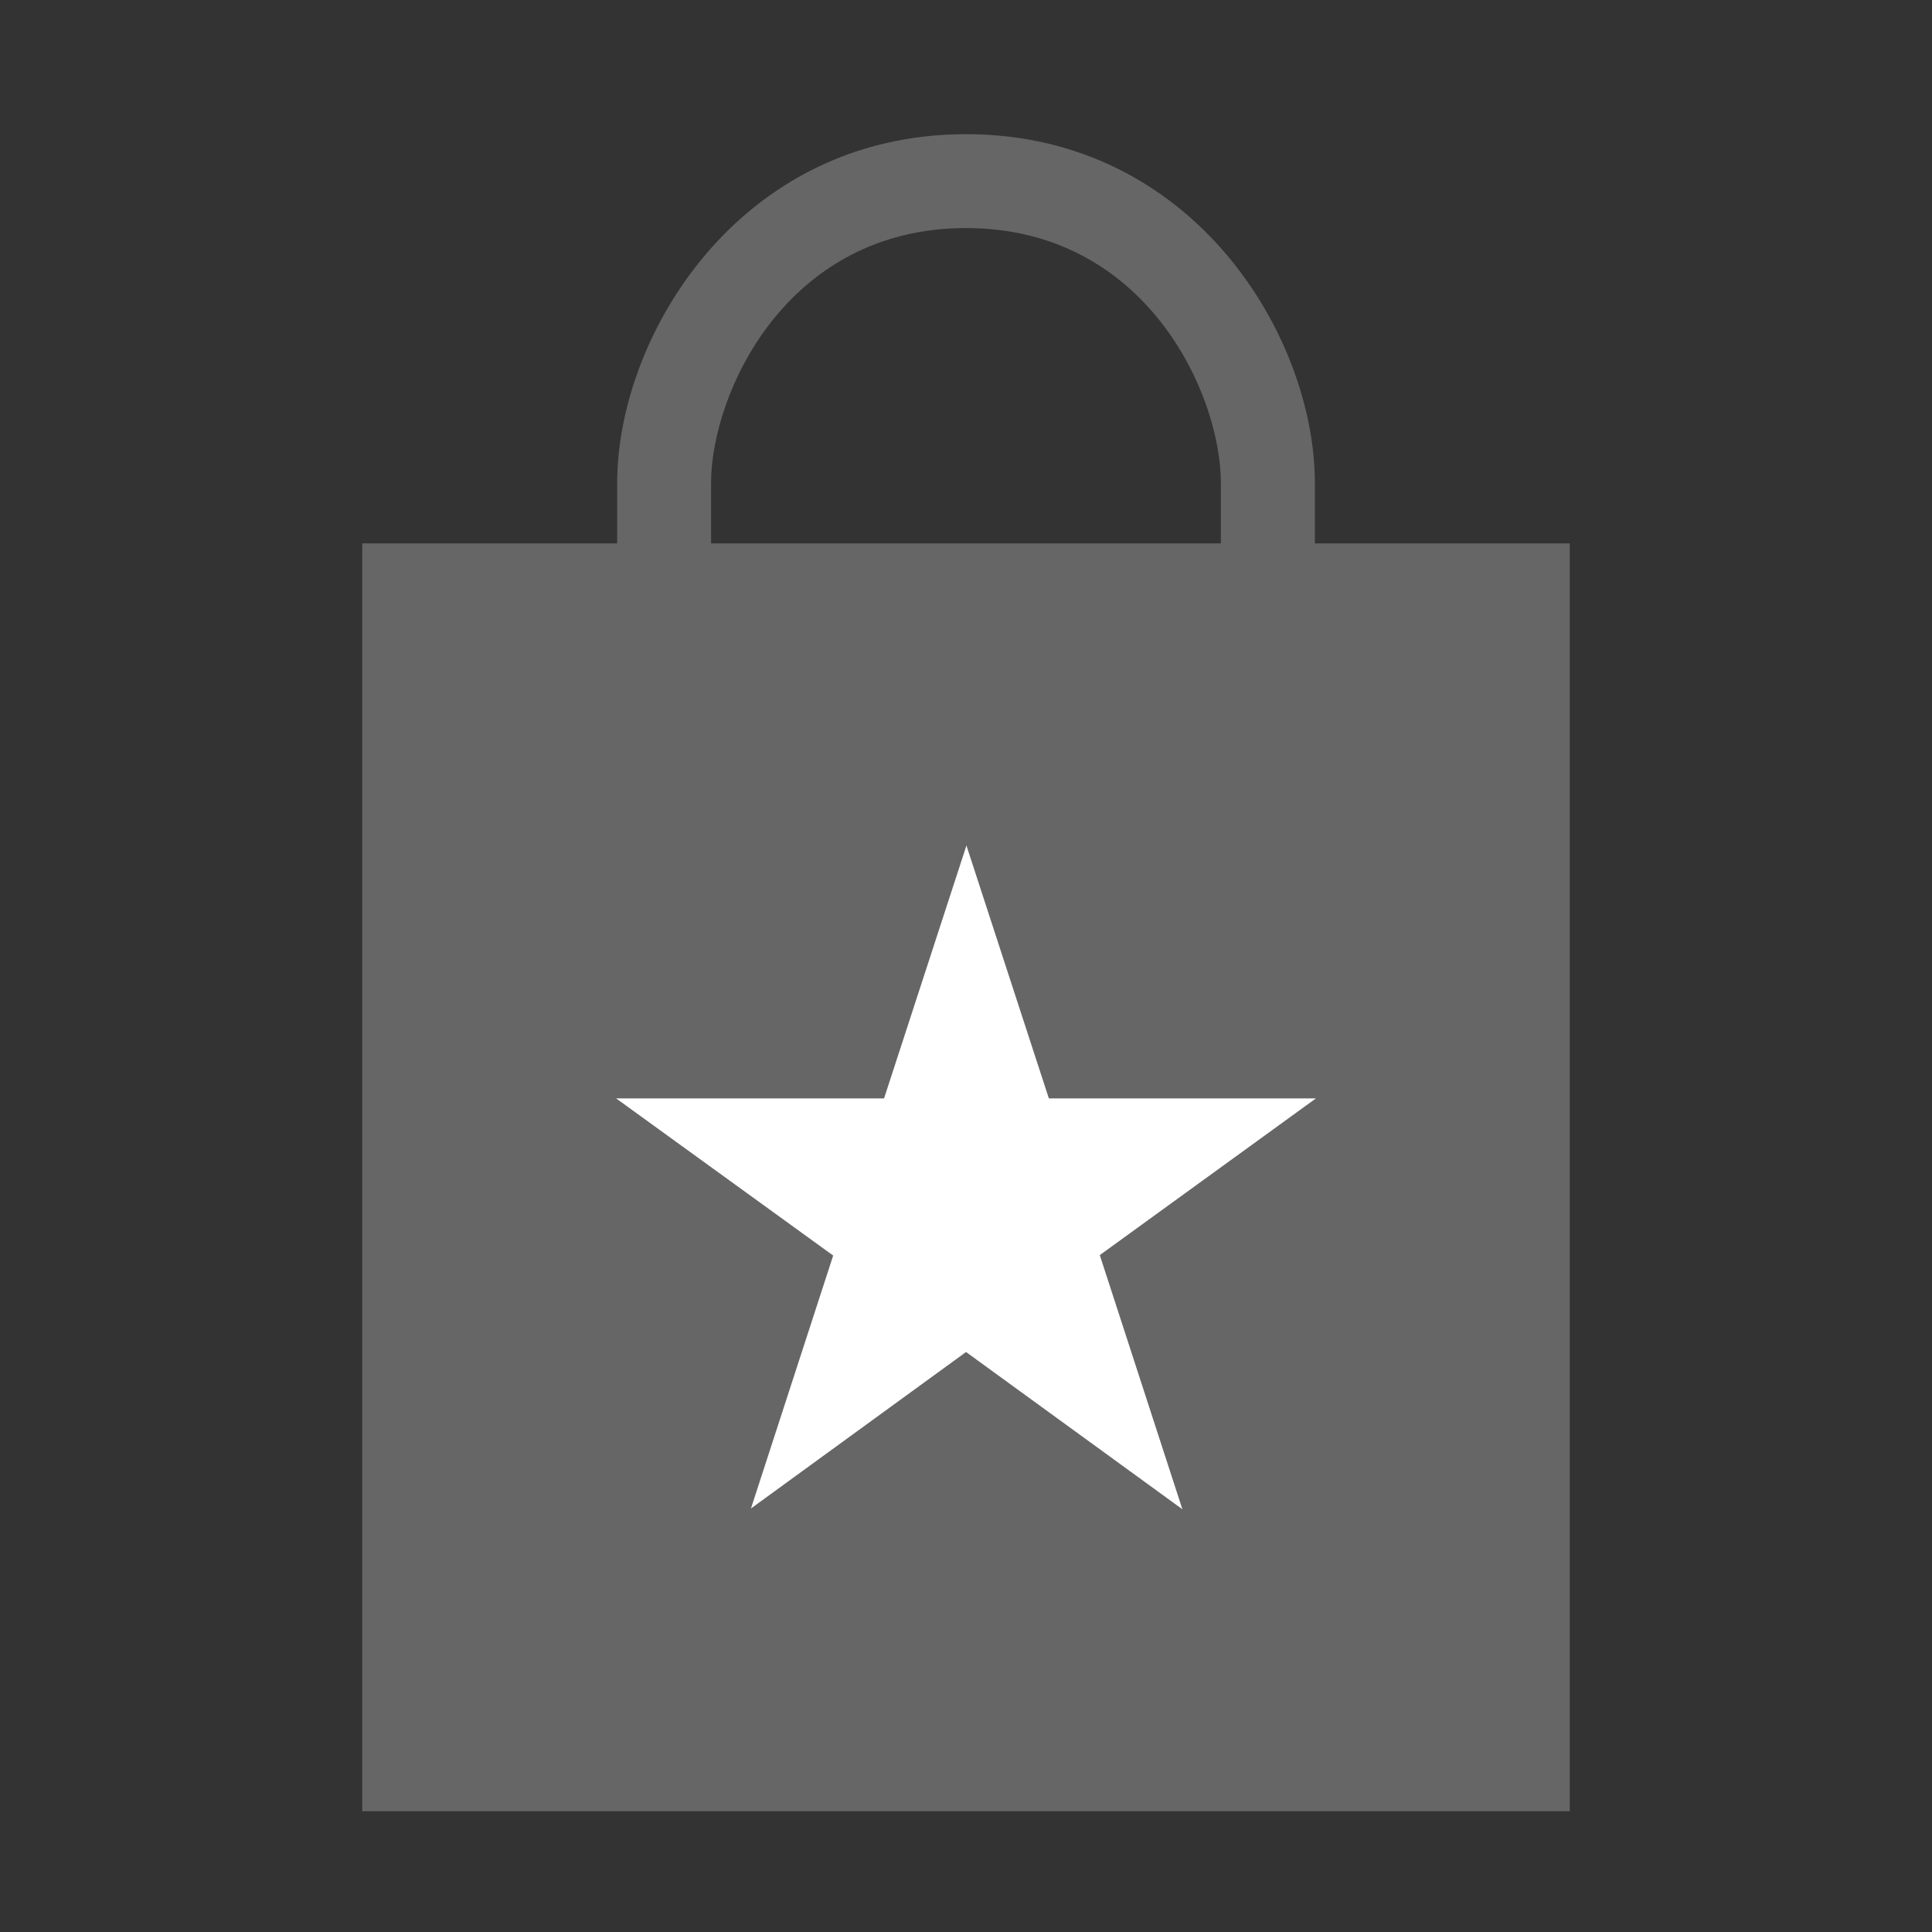 <?xml version="1.0" encoding="utf-8"?>
<!-- Generator: Adobe Illustrator 16.0.4, SVG Export Plug-In . SVG Version: 6.00 Build 0)  -->
<!DOCTYPE svg PUBLIC "-//W3C//DTD SVG 1.1//EN" "http://www.w3.org/Graphics/SVG/1.1/DTD/svg11.dtd">
<svg version="1.1" id="Layer_1" xmlns="http://www.w3.org/2000/svg" xmlns:xlink="http://www.w3.org/1999/xlink" x="0px" y="0px"
	 width="40px" height="40px" viewBox="0 0 40 40" enable-background="new 0 0 40 40" xml:space="preserve">
<rect x="0" y="0" width="40" height="40" fill="#333333" stroke="none"/>
<path fill="#666666" d="M27.223,11.25V10c0-3.028-2.51-7.222-7.223-7.222c-4.712,0-7.222,4.194-7.222,7.222v1.25H7.5V37.5h25V11.25
	H27.223z M14.722,10c0-1.84,1.548-5.278,5.278-5.278c3.73,0,5.277,3.438,5.277,5.278v1.25H14.722V10z M24.482,31.25l-4.481-3.257
	l-4.455,3.241l1.703-5.239l-4.496-3.255h5.55l1.706-5.237l1.707,5.237h5.532l-4.477,3.246L24.482,31.25z"/>
<polygon fill="#FFFFFF" points="24.482,31.25 20.001,27.993 15.546,31.234 17.249,25.995 12.753,22.74 18.303,22.74 20.009,17.503 
	21.716,22.74 27.248,22.74 22.771,25.986 "/>
</svg>
